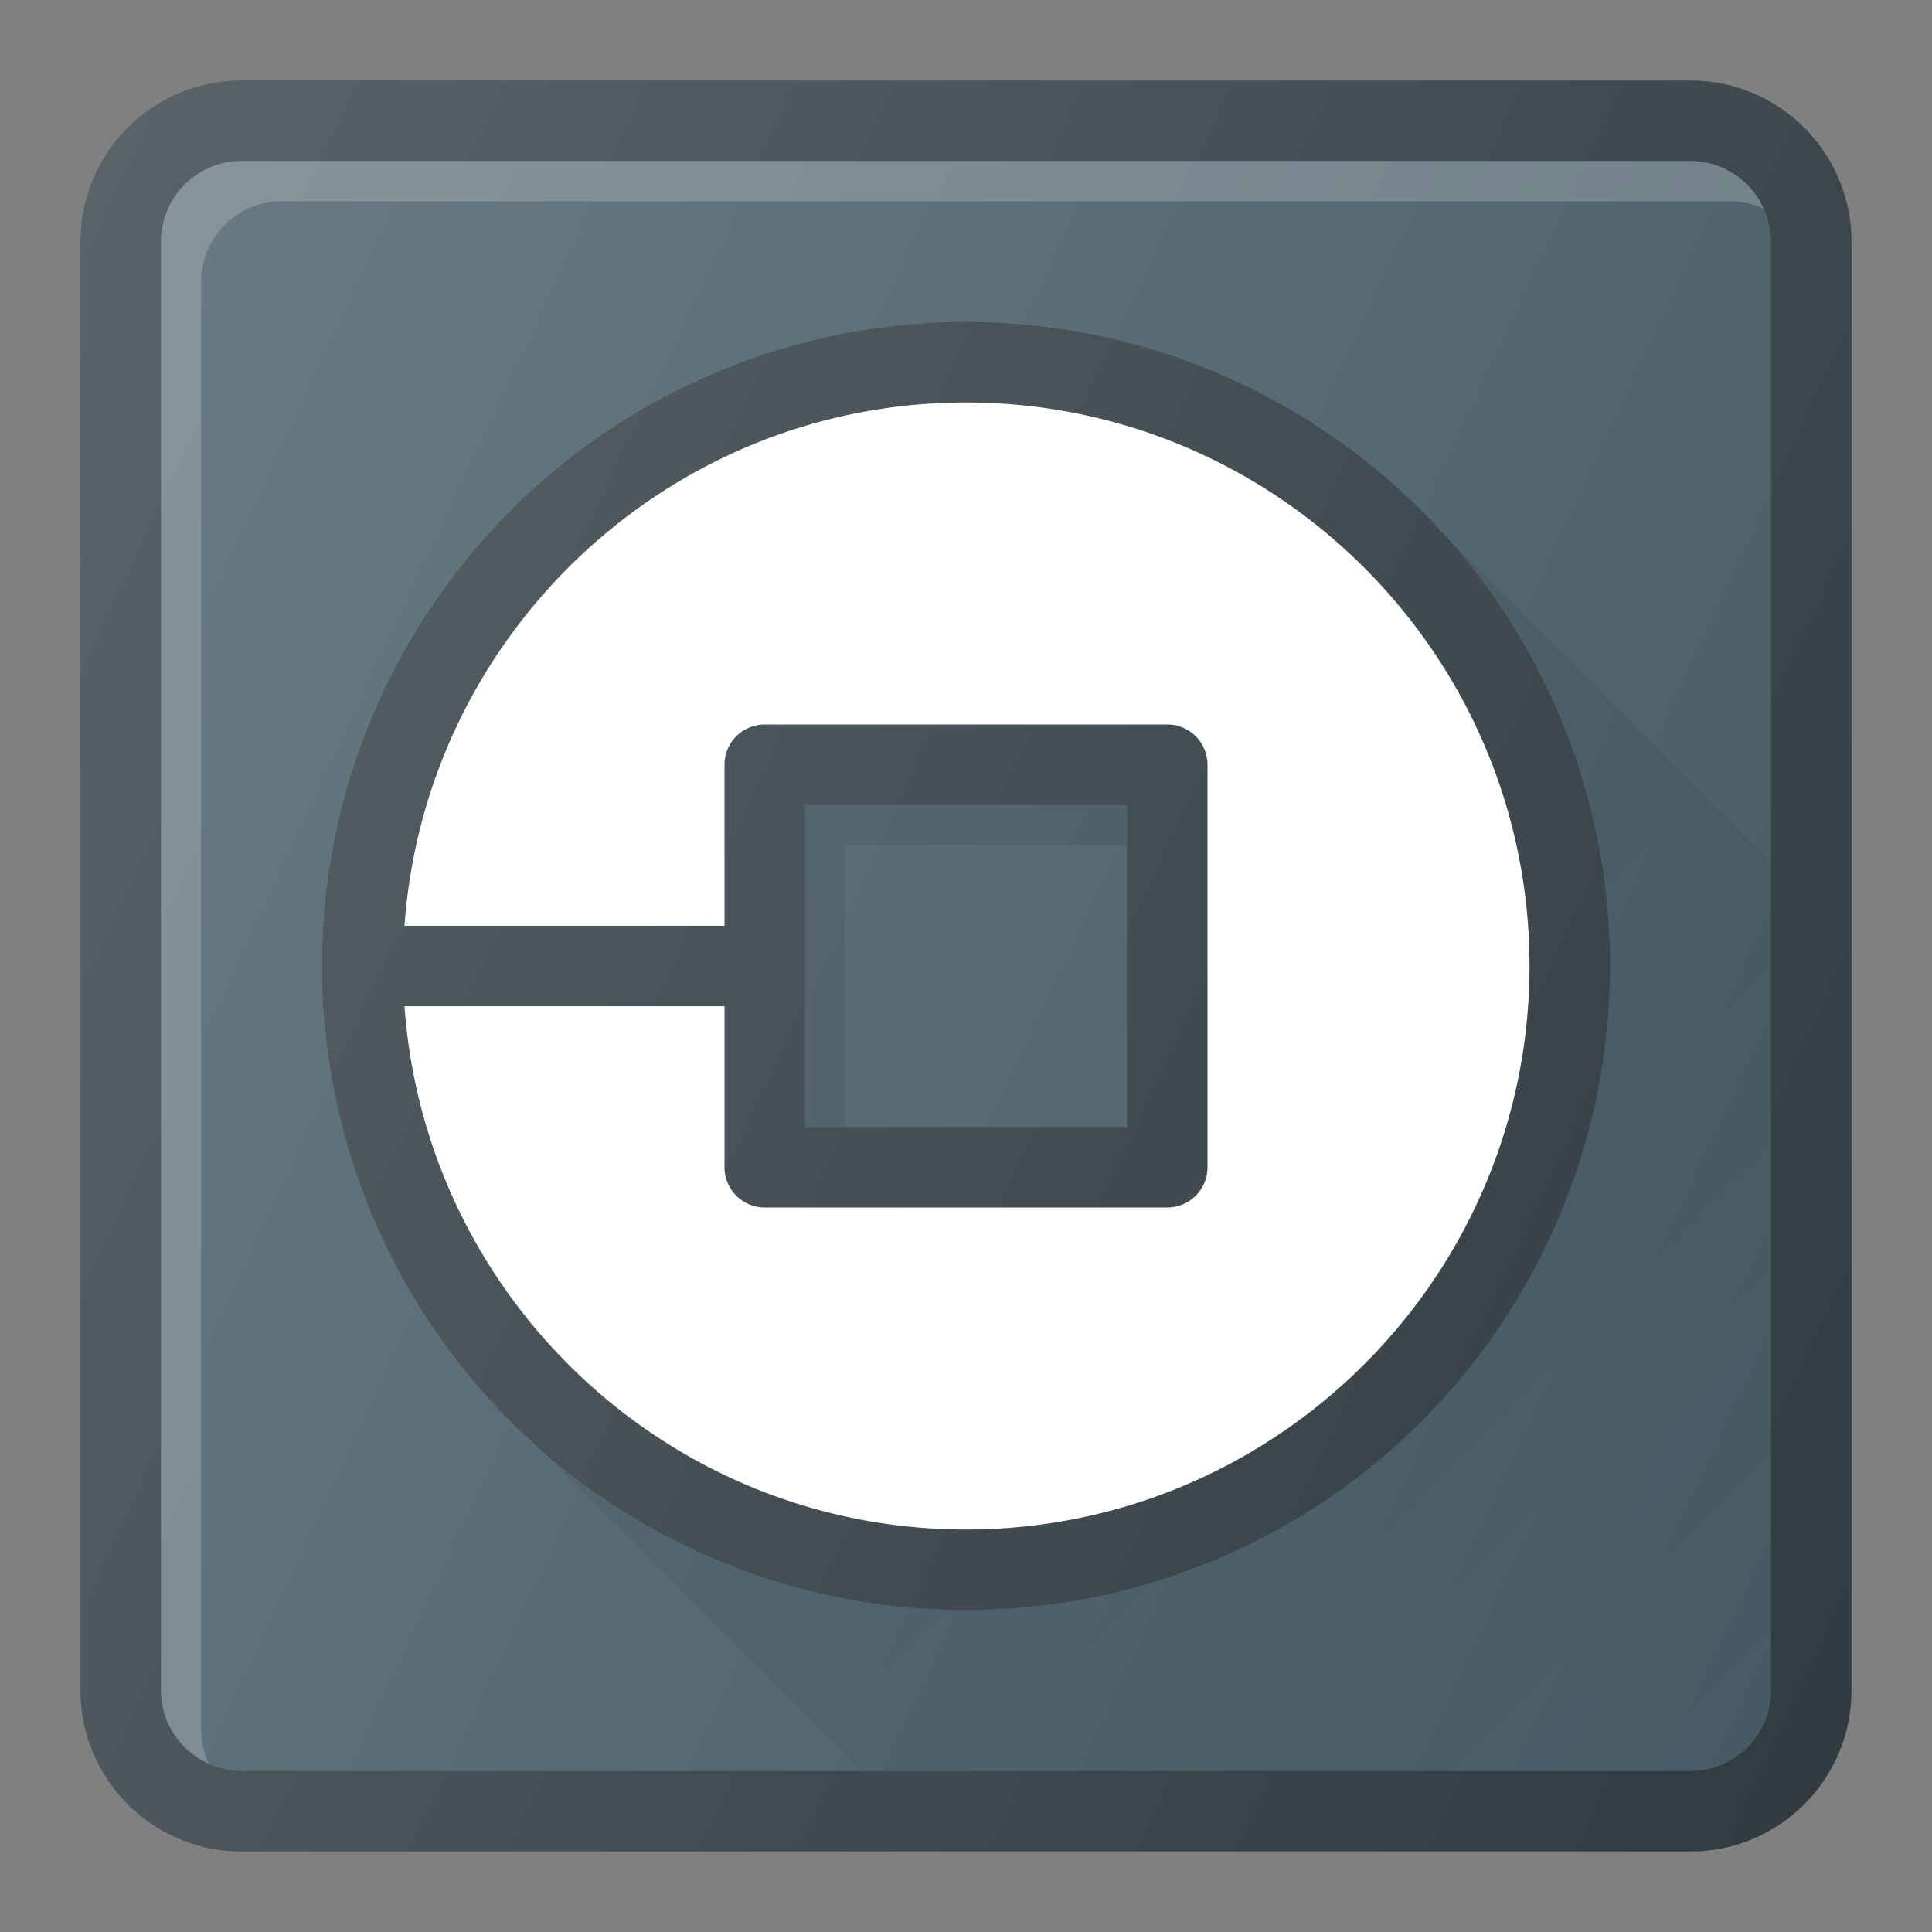 <svg xmlns="http://www.w3.org/2000/svg" viewBox="0 0 24 24" id="uber"><rect x="0" y="0" width="24" height="24" fill="#808080" stroke="none"/><path fill="#303c42" d="M21 1H3c-1.103 0-2 .897-2 2v18c0 1.103.897 2 2 2h18c1.103 0 2-.897 2-2V3c0-1.103-.897-2-2-2z"></path><path fill="#455a64" d="M22 21c0 .551-.449 1-1 1H3c-.551 0-1-.449-1-1V3c0-.551.449-1 1-1h18c.551 0 1 .449 1 1v18z"></path><circle cx="12" cy="12" r="8" fill="#303c42"></circle><path fill="#fff" d="M12 19c-3.691 0-6.716-2.874-6.975-6.5H9v2a.5.5 0 0 0 .5.5h5a.5.5 0 0 0 .5-.5v-5a.5.5 0 0 0-.5-.5h-5a.5.5 0 0 0-.5.5v2H5.025C5.284 7.874 8.309 5 12 5c3.86 0 7 3.14 7 7s-3.14 7-7 7z"></path><path fill="#455a64" d="M10 10h4v4h-4z"></path><path fill="#fff" d="M2.5 21.5v-18c0-.551.449-1 1-1h18a.98.98 0 0 1 .408.092A.999.999 0 0 0 21 2H3c-.551 0-1 .449-1 1v18c0 .405.245.751.592.908A.98.98 0 0 1 2.5 21.5z" opacity=".2"></path><path d="M10.5 10.5H14V10h-4v4h.5z" opacity=".1"></path><linearGradient id="a" x1="12.089" x2="21.708" y1="12.087" y2="21.706" gradientUnits="userSpaceOnUse"><stop offset="0" stop-opacity=".1"></stop><stop offset="1" stop-opacity="0"></stop></linearGradient><path fill="url(#a)" d="M17.738 6.438A7.969 7.969 0 0 1 20 12c0 4.411-3.589 8-8 8a7.966 7.966 0 0 1-5.513-2.217L10.704 22H21c.551 0 1-.449 1-1V10.7l-4.262-4.262z"></path><linearGradient id="b" x1="-.652" x2="24.652" y1="6.1" y2="17.9" gradientUnits="userSpaceOnUse"><stop offset="0" stop-color="#fff" stop-opacity=".2"></stop><stop offset="1" stop-color="#fff" stop-opacity="0"></stop></linearGradient><path fill="url(#b)" d="M21 1H3c-1.103 0-2 .897-2 2v18c0 1.103.897 2 2 2h18c1.103 0 2-.897 2-2V3c0-1.103-.897-2-2-2z"></path></svg>